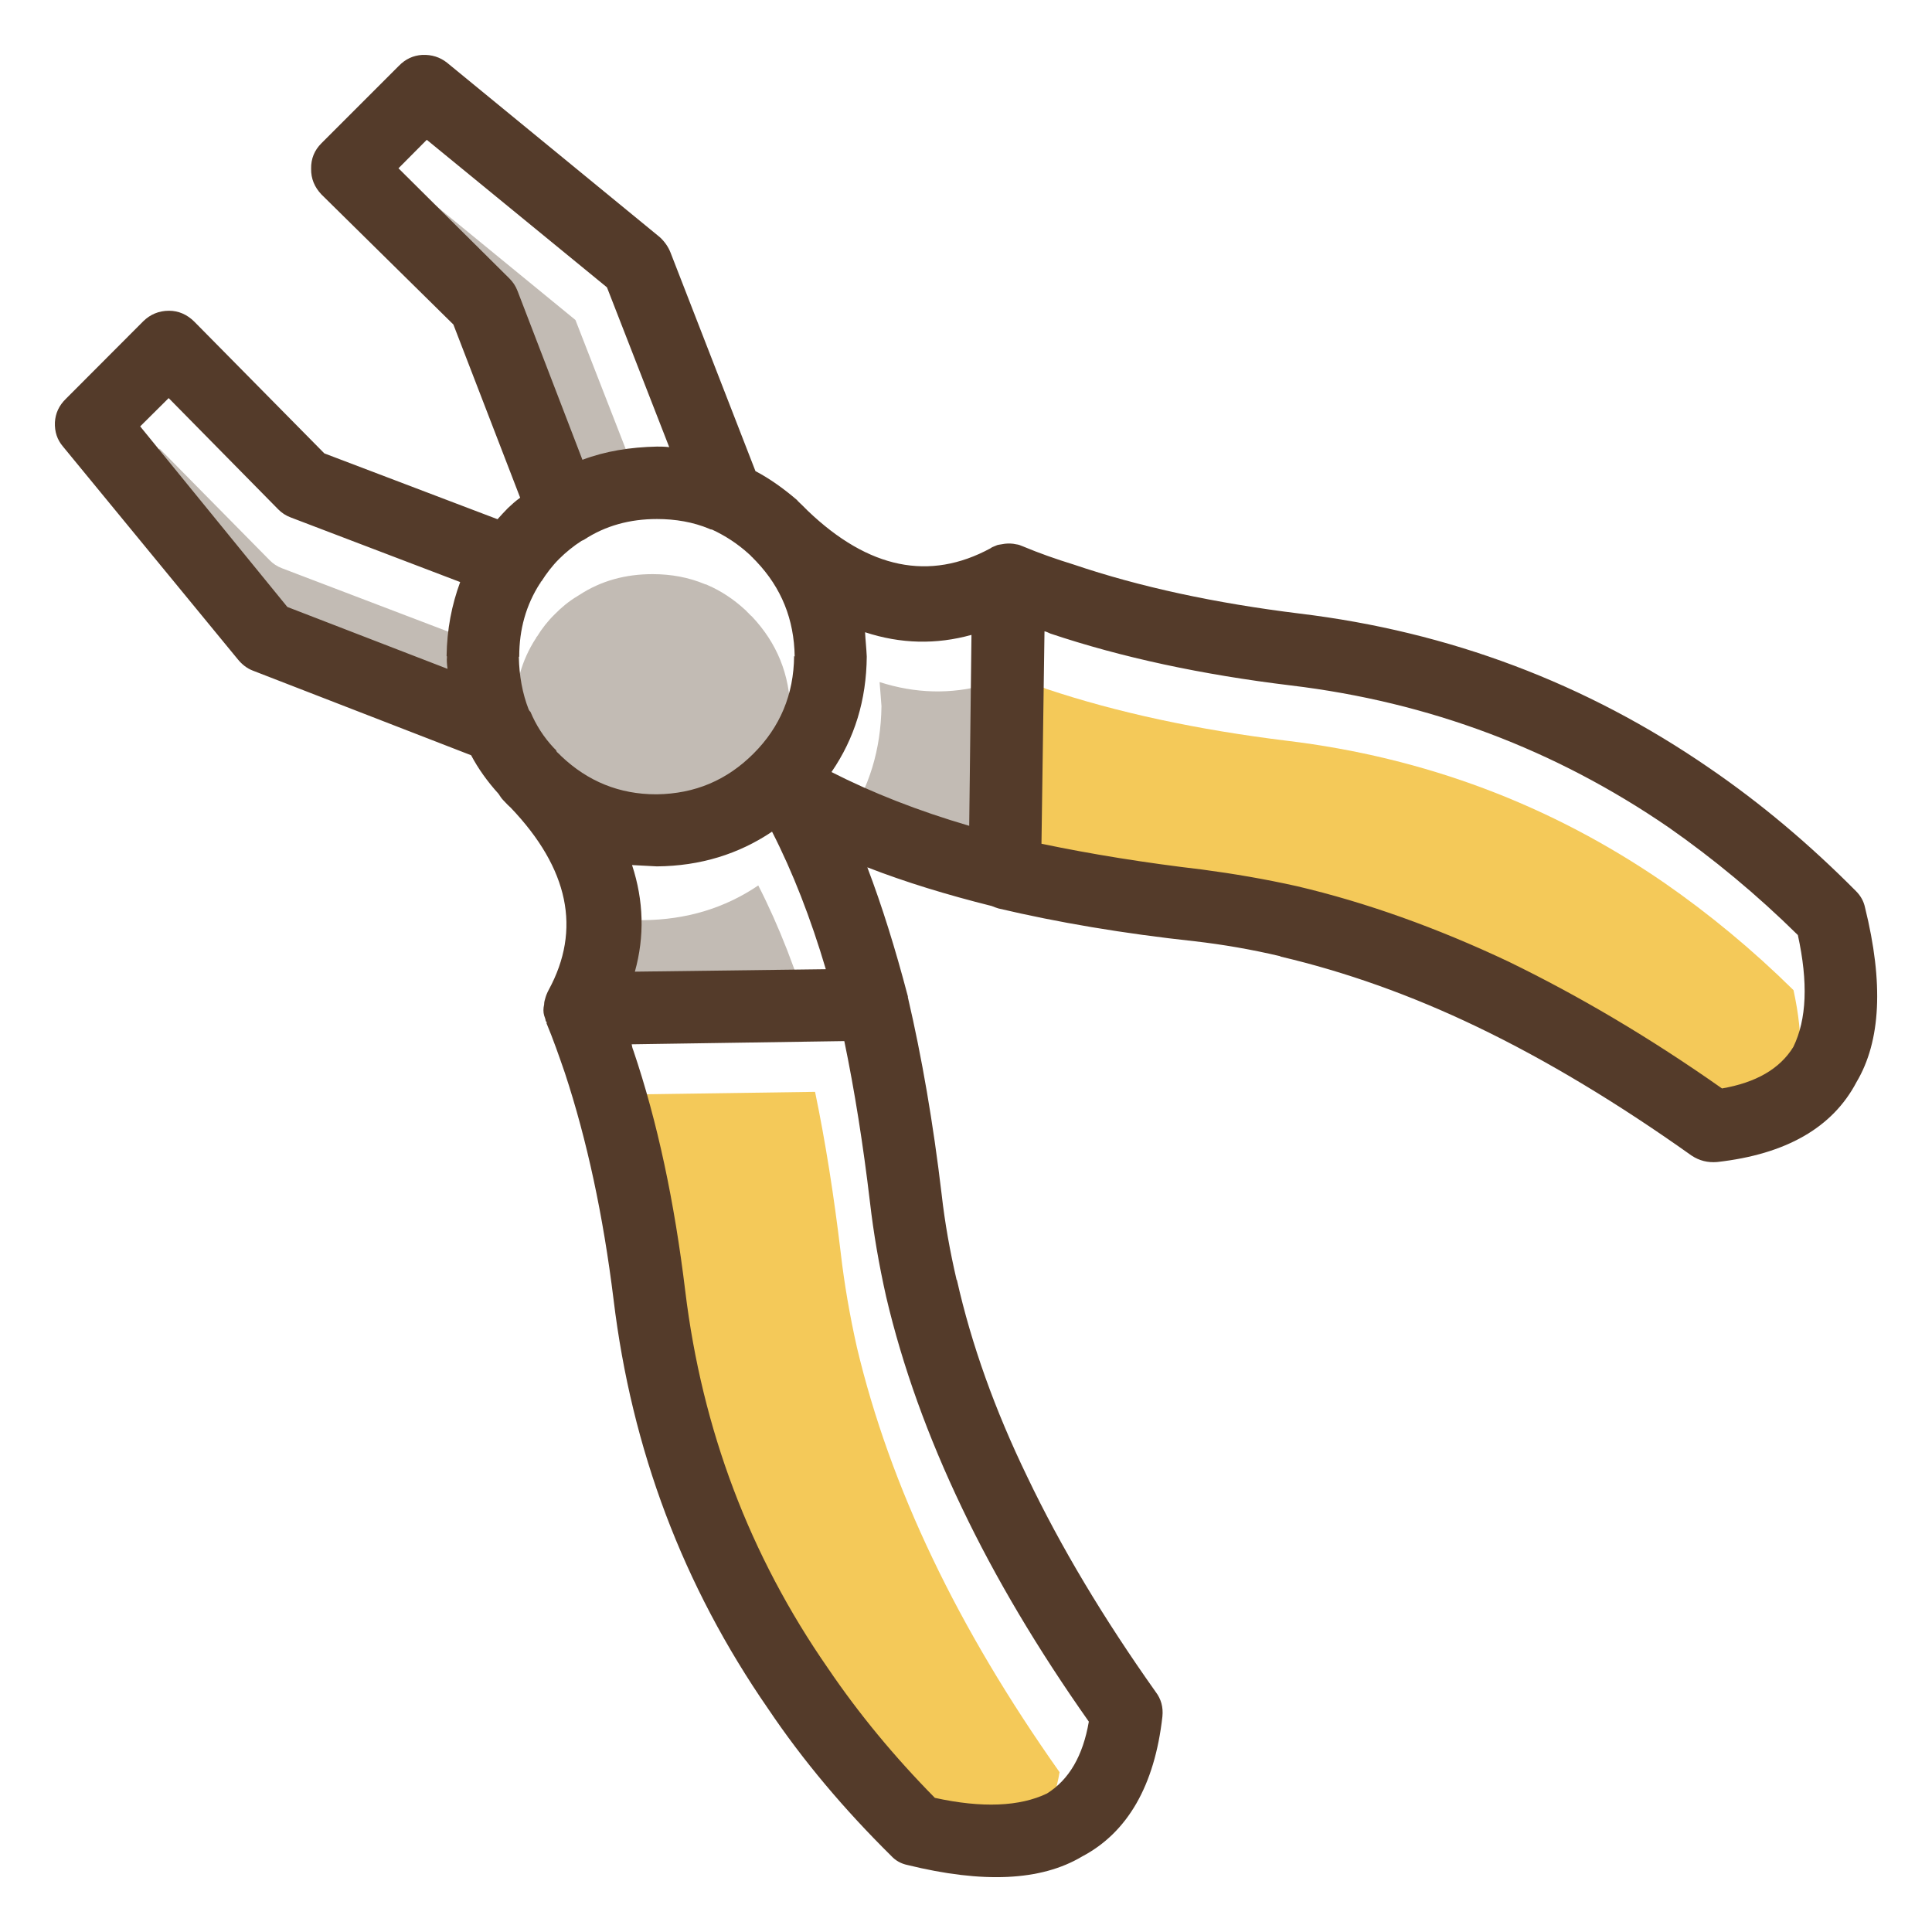 <?xml version="1.0" standalone="no"?><!DOCTYPE svg PUBLIC "-//W3C//DTD SVG 1.1//EN" "http://www.w3.org/Graphics/SVG/1.1/DTD/svg11.dtd"><svg t="1736844637485" class="icon" viewBox="0 0 1024 1024" version="1.1" xmlns="http://www.w3.org/2000/svg" p-id="11392" width="256" height="256" xmlns:xlink="http://www.w3.org/1999/xlink"><path d="M 305 169.6 l -95.5 -78.2 l -15.1 15.1 l 58.9 58.3 c 1.9 1.9 3.4 4.1 4.3 6.8 L 292 261 c 12.2 -4.5 25.4 -6.7 39.5 -6.9 c 2 0 4.1 0 6.5 0.2 l -33 -84.7 Z M 307.1 315.3 l -1.1 0.7 c -4.4 2.6 -8.5 6 -12 9.6 c -3.6 3.5 -6.8 7.6 -9.3 11.7 l -0.3 0.3 c -0.2 0.1 -0.2 0.4 -0.2 0.6 l -0.3 0.3 c -7.4 11.5 -11 24.4 -11 38.7 l -0.2 0.3 c 0.2 10.1 1.9 19.3 5.3 27.7 c 0.2 0.5 0.4 1 0.7 1.2 l 0.2 0.2 c 2.8 7 7 13.5 12.5 19.2 c 0.6 0.7 1.1 1.2 1.3 1.9 c 0.3 0.3 0.8 0.8 1.3 1.2 l 1.2 1.2 c 14.1 13.4 30.8 20.1 50.2 20.1 h 0.5 c 20.1 -0.2 37.1 -7.4 51.1 -21.6 c 14.2 -14 21.4 -31.3 21.6 -51.6 l 0.3 0.2 c -0.3 -19.6 -7 -36.3 -20.4 -50.5 l -0.7 -0.6 l -0.5 -0.5 c -0.5 -0.5 -0.9 -1 -1.2 -1.2 c -0.4 -0.5 -0.9 -1 -1.4 -1.4 c -6 -5.5 -12.7 -9.9 -19.7 -12.9 c -0.4 -0.3 -0.9 -0.3 -1.4 -0.5 c -8.6 -3.6 -17.9 -5.3 -27.7 -5.3 c -14.4 0 -27.3 3.5 -38.8 11 Z M 149.5 301.2 c -2.6 -1 -4.8 -2.4 -6.7 -4.4 l -58.2 -59 l -15 15 l 78 95.8 l 84.9 32.7 c -0.2 -2.2 -0.5 -4.3 -0.2 -6.5 l -0.3 -0.2 c 0.3 -6.5 4.8 -10.5 13.9 -12.2 c -7 -11.4 -9.1 -20.6 -6.7 -27 l -89.7 -34.2 Z M 467.2 374.3 c -0.3 23 -6.5 43.3 -18.7 61.3 c 21.5 11 45.9 20.6 73 28.5 l 1.1 -101.2 c -18.6 5.2 -37.5 4.7 -56.4 -1.4 c 0.3 4 0.7 8.3 1 12.8 Z" fill="#c2bbb4" p-id="11393"></path><path d="M 445.6 664 c -3.6 -30.3 -8.1 -58.8 -13.6 -85.3 l -112.7 1.6 c 0.2 1.2 0.5 2.2 1 3.4 C 333 621.5 342 664 347.8 711.2 c 8.9 73.1 33.9 139.9 75.6 199.9 c 16.3 24 35.1 46.9 56.6 68.7 c 25.2 5.5 45.1 4.5 59.4 -2.4 c 11.7 -7.2 19.1 -19.8 22.2 -38.1 c -27 -38.2 -49.5 -76 -67.2 -113.1 c -18.2 -38 -31.5 -75.4 -40.2 -112 c -3.8 -16.9 -6.7 -33.7 -8.6 -50.2 Z" fill="#f4c959" p-id="11394"></path><path d="M 327.7 487.1 c -3.1 20.5 -2.7 39.4 1.5 56.4 l 101.1 -1.2 c -7.9 -27.1 -17.4 -51.5 -28.4 -73 c -17.7 12 -38.1 18.2 -61 18.4 c -4.6 -0.2 -9.2 -0.5 -13.2 -0.6 Z" fill="#c2bbb4" p-id="11395"></path><path d="M 554.5 365.1 c -1.3 -0.5 -2.2 -1 -3.1 -1.3 l -1.8 112.7 c 26.4 5.5 54.9 10.1 85.5 13.6 c 16.5 2.2 33 5 50 8.9 c 36.5 8.6 74.1 22 112.1 40 c 37.1 17.9 74.7 40.1 113.2 67.2 c 17.9 -3.2 30.6 -10.4 37.7 -22 c 7.3 -14.7 8 -34.2 2.5 -59.4 c -21.8 -21.5 -44.7 -40.4 -68.5 -56.9 c -60.2 -41.4 -127 -66.5 -200.1 -75.3 c -47.2 -5.8 -89.8 -14.9 -127.5 -27.5 Z" fill="#f4c959" p-id="11396"></path><path d="M 223.8 29.1 c -4.8 0.3 -8.9 2.2 -12.4 5.8 L 170.3 76 c -3.6 3.6 -5.5 8.1 -5.4 13.4 c -0.1 5.3 1.8 9.8 5.5 13.7 l 69.9 68.9 l 35.4 91.8 c -2.4 1.7 -4.5 3.6 -6.5 5.5 c -1.8 1.9 -3.7 3.8 -5.5 5.9 l -91.8 -34.9 l -68.9 -69.8 c -3.8 -3.8 -8.4 -5.8 -13.4 -5.8 c -5.5 0 -10 2 -13.6 5.5 l -41.1 41.2 c -3.7 3.6 -5.5 7.7 -5.8 12.4 c -0.2 5 1.2 9.3 4.3 12.9 L 126 349.4 c 2.2 2.7 4.8 4.8 7.9 6 l 115.8 44.9 c 3.7 7 8.6 13.9 14.5 20.4 c 0.8 1.2 1.5 2.4 2.7 3.6 c 0.7 0.7 1.6 1.7 2.3 2.4 l 1.5 1.4 c 30.8 32.3 37.5 64.6 20.1 96.6 c -0.8 1.5 -1.4 3 -1.7 4.1 c -0.4 1.2 -0.7 2.4 -0.7 3.6 c -0.5 2.1 -0.5 4.1 0 5.8 l 0.7 2.1 c 0 0.7 0.3 1.2 0.8 1.7 l -0.3 0.2 c 3.6 8.6 6.7 17.5 9.8 26.5 c 11.7 35.5 20.3 75.4 25.8 120.1 c 9.6 79.5 36.8 151.7 82 217 c 18.5 27.5 40.3 53.3 65.2 77.9 c 2.3 2.5 5.2 4.1 8.6 4.8 c 39.9 9.8 70.7 8.5 92.5 -4.5 c 24.1 -12.7 38.5 -37.6 42.6 -74.2 c 0.5 -5 -0.7 -9.3 -3.6 -13.1 c -27.5 -38.8 -50.3 -76.8 -68.1 -114.1 c -17 -35.1 -29.5 -69.9 -37.2 -104.1 l -0.2 -0.2 c -3.5 -15.1 -6.2 -30.1 -7.9 -45.2 c -4.5 -38 -10.5 -72.7 -17.9 -104.5 v -0.5 l -0.2 -0.7 c -6.5 -24.7 -13.5 -47.2 -21.3 -67.7 c 20.3 7.9 42.3 14.6 65.9 20.5 c 1.3 0.5 2.5 1 3.6 1.3 c 31.4 7.4 66.1 13.3 104.1 17.4 c 14.8 1.7 29.9 4.3 45.2 7.9 l 0.2 0.2 c 34 8 68.7 20.2 104.1 37.2 c 37.1 17.8 75.1 40.8 113.8 68.3 c 4.1 2.7 8.5 3.8 13.5 3.4 c 36.5 -4.1 61.2 -18.2 73.9 -42.4 c 12.9 -21.7 14.4 -52.5 4.5 -92.5 c -0.7 -3.4 -2.4 -6.3 -4.8 -8.7 c -24.6 -24.8 -50.5 -46.6 -77.7 -65.2 c -65.3 -45 -137.8 -72.3 -217.2 -81.9 c -44.7 -5.5 -84.7 -14.1 -119.8 -26 c -9.4 -2.9 -18.2 -6 -26.8 -9.6 c -1.2 -0.5 -2.4 -1 -3.6 -1.1 c -2.1 -0.5 -4.1 -0.5 -6 -0.3 c -1.4 0.3 -2.9 0.4 -4 0.7 l -1.7 0.7 c -0.5 0.2 -1.3 0.5 -1.9 1 c -32.3 17.5 -64.6 11 -96.9 -19.9 l -0.7 -0.7 l -0.2 -0.3 c -0.3 -0.1 -0.3 -0.1 -0.5 -0.4 l -1.2 -1.2 c -0.8 -0.7 -1.7 -1.7 -2.5 -2.4 c -0.2 -0.2 -0.4 -0.5 -0.6 -0.7 c -7 -6 -14.4 -11.3 -22 -15.3 l -45 -115.8 c -1.2 -3.1 -3.2 -5.9 -5.7 -8.2 L 236.9 33.2 c -3.7 -2.9 -8 -4.3 -13.1 -4.1 Z m -12.6 60.1 l 15 -15.1 l 95.5 78.2 l 33 84.7 c -2.5 -0.3 -4.6 -0.3 -6.5 -0.3 c -14.1 0.3 -27.3 2.4 -39.5 7 l -34.4 -89.5 c -1 -2.6 -2.4 -4.7 -4.3 -6.6 l -58.8 -58.4 Z M 74.3 226 l 15.1 -15 l 58.1 59 c 1.9 1.9 4 3.3 6.7 4.3 l 89.7 34.2 c -4.5 12.2 -7 25.1 -7.2 39.2 l 0.2 0.3 c -0.2 2.1 0 4.3 0.3 6.5 l -84.9 -32.8 l -78 -95.7 Z m 326.5 71.5 c 13.4 14.1 20.1 30.8 20.4 50.5 l -0.3 -0.3 c -0.2 20.4 -7.4 37.6 -21.5 51.7 c -14.2 14.2 -31.1 21.3 -51.2 21.6 h -0.5 c -19.3 0 -36.1 -6.8 -50.2 -20.2 l -1.2 -1.2 c -0.5 -0.4 -0.9 -0.9 -1.2 -1.1 c -0.2 -0.8 -0.7 -1.3 -1.4 -1.9 c -5.5 -5.8 -9.6 -12.3 -12.5 -19.2 l -0.2 -0.3 c -0.3 -0.1 -0.5 -0.6 -0.8 -1.1 c -3.3 -8.4 -5 -17.8 -5.2 -27.8 l 0.2 -0.2 c 0 -14.4 3.6 -27.3 11 -38.8 l 0.3 -0.2 c 0 -0.3 0 -0.5 0.2 -0.7 l 0.3 -0.2 c 2.6 -4.1 5.7 -8.2 9.3 -11.8 c 3.6 -3.6 7.7 -6.9 11.9 -9.6 l 1.3 -0.6 c 11.4 -7.5 24.4 -11 38.7 -11 c 9.8 0 19.2 1.6 27.8 5.2 c 0.4 0.3 0.9 0.3 1.4 0.4 c 6.9 3.2 13.6 7.5 19.6 13 c 0.5 0.4 1 0.9 1.4 1.4 c 0.3 0.2 0.8 0.7 1.2 1.2 l 0.5 0.5 l 0.7 0.7 Z m 58.6 50.5 c -0.2 -4.5 -0.7 -8.9 -0.9 -12.9 c 18.9 6.2 37.7 6.6 56.4 1.4 l -1.2 101.2 c -27 -7.9 -51.4 -17.5 -73 -28.5 c 12.3 -17.9 18.5 -38.2 18.7 -61.2 Z M 335 458.5 c 4.1 0.2 8.7 0.5 13.2 0.7 c 23 -0.2 43.3 -6.5 61 -18.4 c 11 21.5 20.5 45.9 28.5 72.9 L 336.5 515 c 5.2 -18.7 4.7 -37.6 -1.5 -56.5 Z m 0.7 98.3 c -0.5 -1.2 -0.7 -2.1 -0.9 -3.3 l 112.7 -1.7 c 5.5 26.5 10 55 13.6 85.4 c 1.9 16.5 4.8 33.3 8.6 50.2 c 8.6 36.6 22 73.9 40.2 111.9 c 17.7 37.1 40.2 74.9 67.2 113.2 c -3.1 18.1 -10.5 30.8 -22.2 38.1 c -14.4 6.9 -34.3 7.8 -59.4 2.3 c -21.5 -21.8 -40.4 -44.7 -56.6 -68.6 c -41.7 -60 -66.8 -126.8 -75.7 -200 c -5.7 -47.1 -14.7 -89.7 -27.5 -127.5 Z m 217.9 -222.2 c 1 0.2 2 0.7 3.1 1.2 c 37.9 12.7 80.4 21.8 127.5 27.5 c 73.3 8.8 140 33.9 200.3 75.3 c 23.6 16.5 46.6 35.5 68.4 57 c 5.5 25.1 4.7 44.7 -2.4 59.3 c -7.2 11.7 -19.9 18.9 -37.8 22 c -38.5 -27.1 -76.1 -49.2 -113.1 -67.2 c -38.1 -18 -75.6 -31.4 -112.2 -40 c -17 -3.8 -33.5 -6.6 -50 -8.8 c -30.7 -3.6 -59.1 -8.2 -85.4 -13.7 l 1.6 -112.6 Z" fill="#543b2a" p-id="11397"></path></svg>